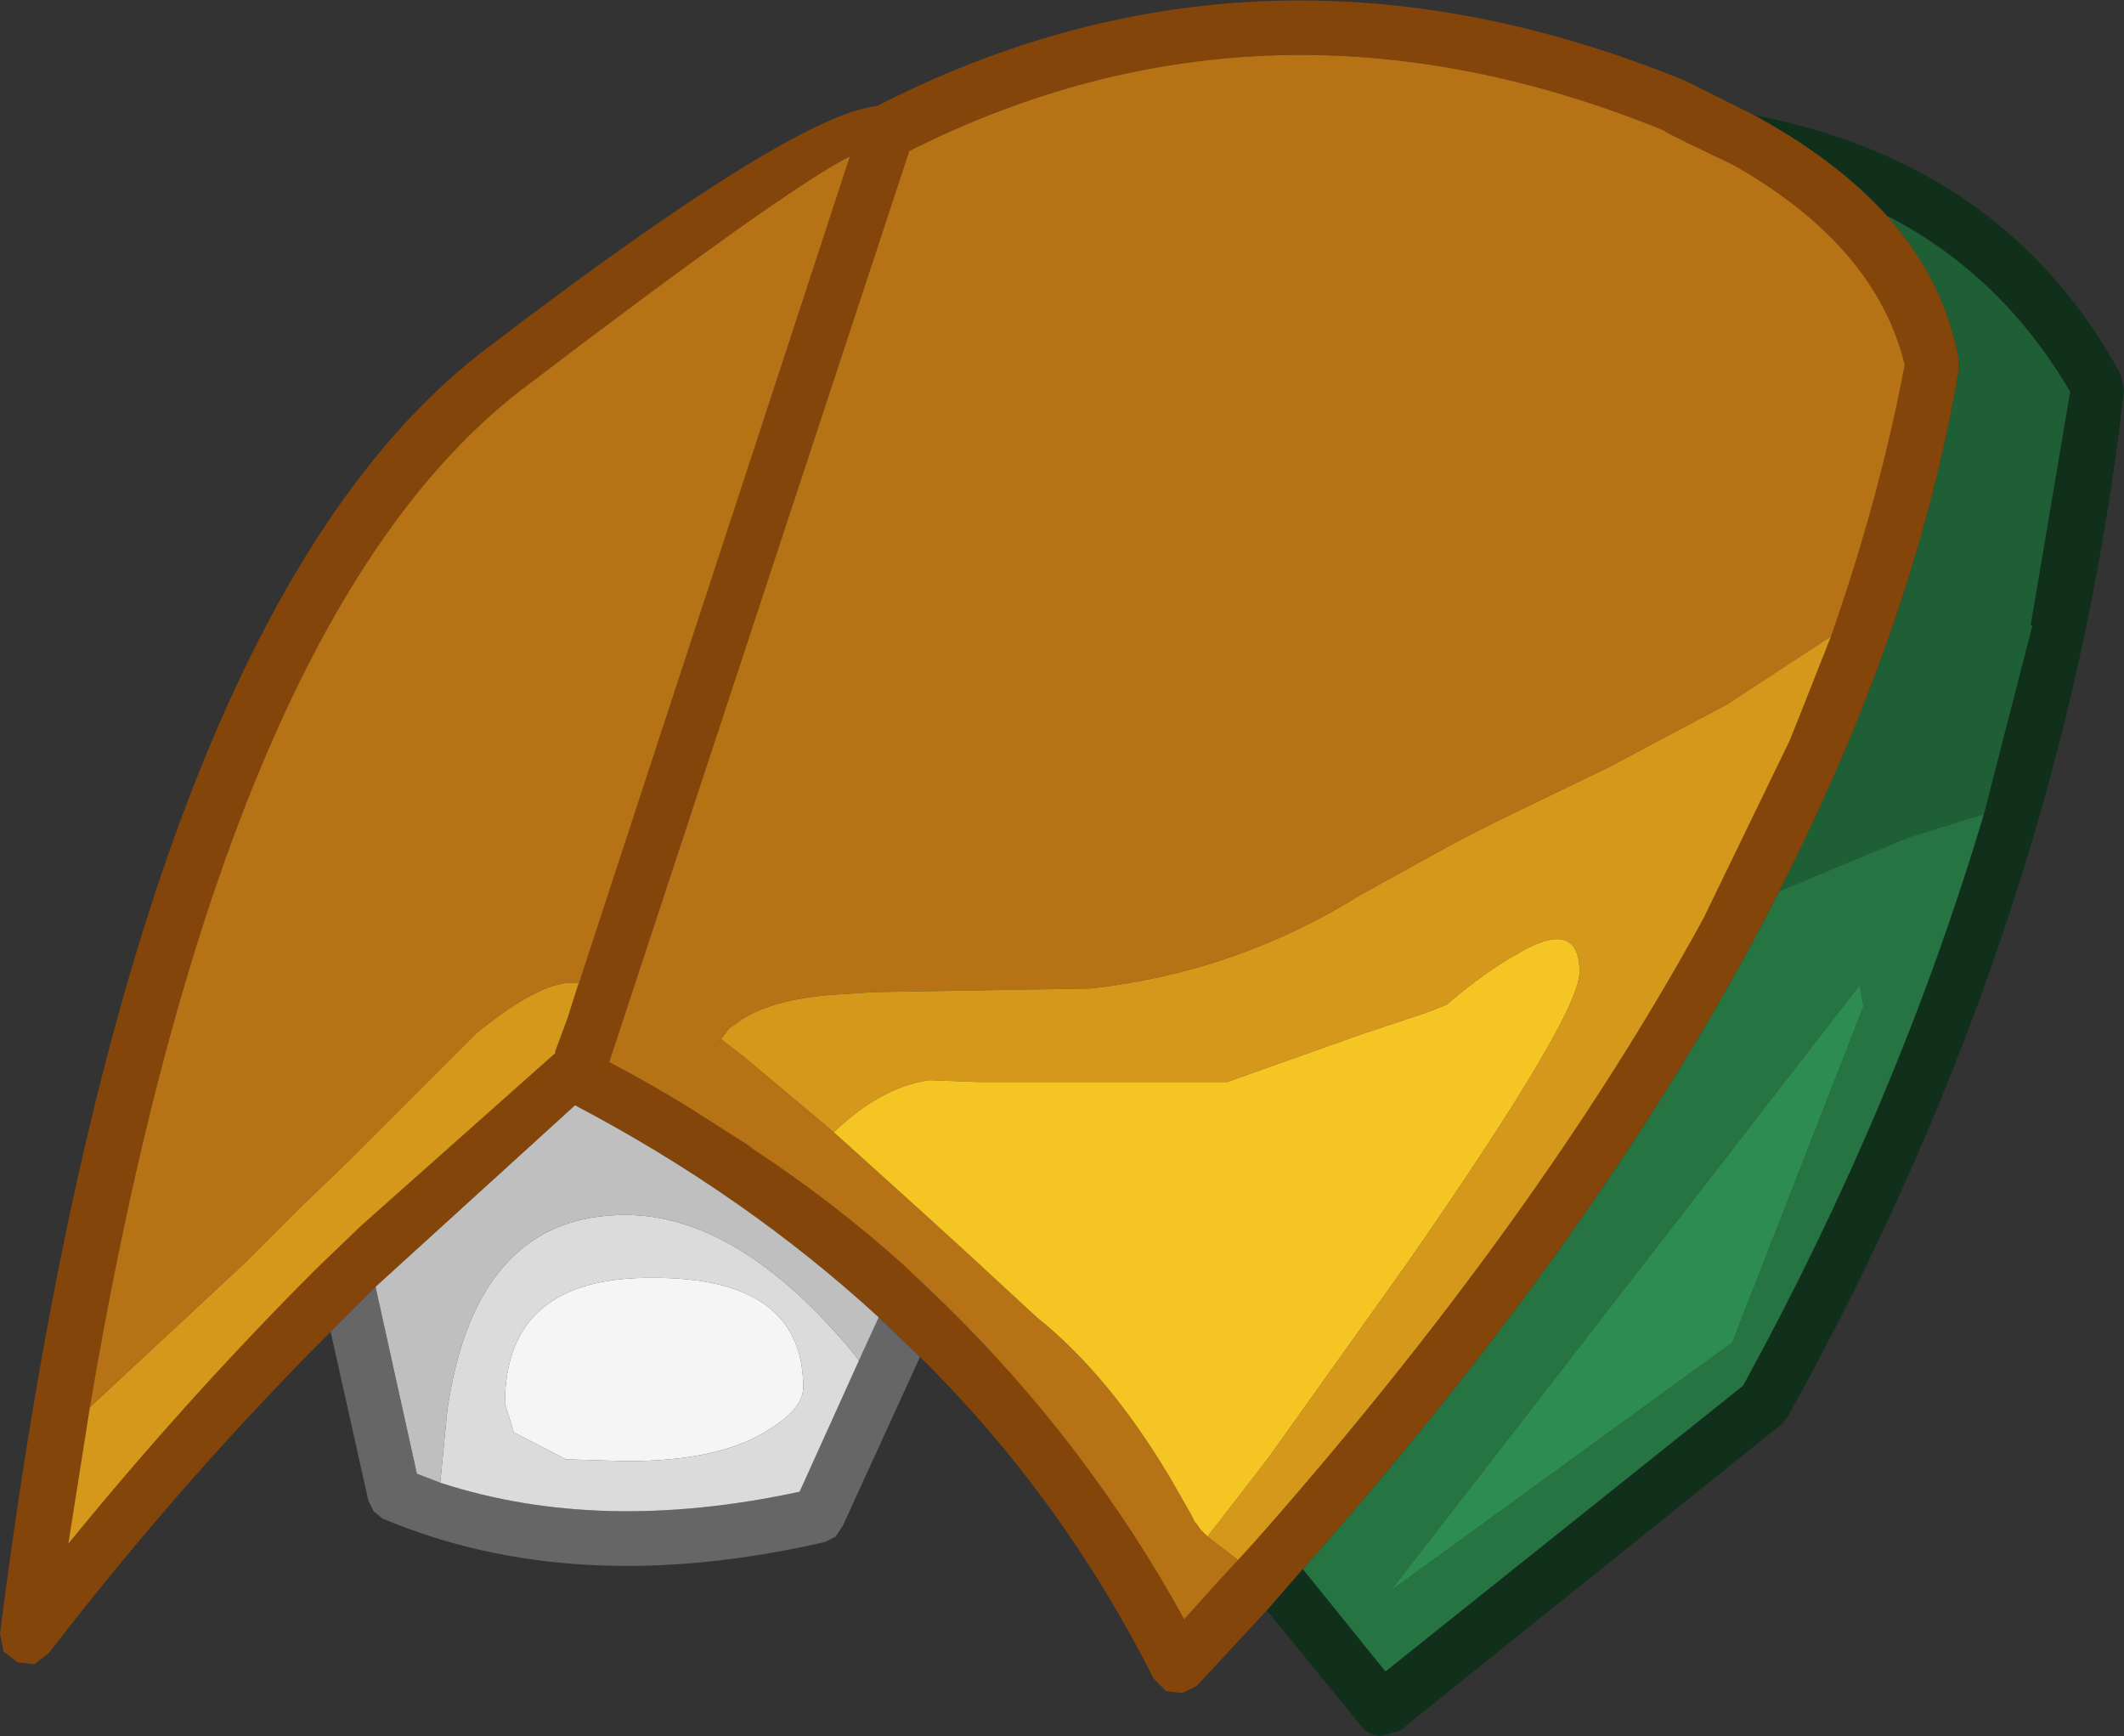 <?xml version="1.0" encoding="UTF-8" standalone="no"?>
<svg xmlns:ffdec="https://www.free-decompiler.com/flash" xmlns:xlink="http://www.w3.org/1999/xlink" ffdec:objectType="shape" height="48.3px" width="59.1px" xmlns="http://www.w3.org/2000/svg">
  <rect width="100%" height="100%" fill="#333333" stroke="none"/>
  <g transform="matrix(1.0, 0.0, 0.0, 1.0, 26.45, -0.55)">
    <path d="M22.35 3.75 Q29.35 5.1 32.55 10.95 L32.65 11.4 Q31.0 26.1 23.3 39.95 L23.15 40.15 12.5 48.7 11.95 48.85 Q11.6 48.8 11.45 48.6 L8.8 45.35 9.8 44.2 12.1 47.05 22.05 39.1 Q26.35 31.25 28.75 23.2 L30.1 17.95 30.05 17.95 31.15 11.45 Q29.25 8.2 26.05 6.55 24.65 5.0 22.35 3.75" fill="#10301b" fill-rule="evenodd" stroke="none"/>
    <path d="M26.05 6.55 Q29.25 8.2 31.15 11.45 L30.05 17.95 30.1 17.95 28.75 23.2 26.65 23.85 23.05 25.35 Q26.85 17.9 28.05 10.85 L28.05 10.55 Q27.65 8.35 26.05 6.55" fill="#1f5f36" fill-rule="evenodd" stroke="none"/>
    <path d="M28.75 23.2 Q26.35 31.25 22.05 39.1 L12.1 47.05 9.8 44.2 Q18.4 34.5 23.05 25.35 L26.65 23.85 28.75 23.2 M25.3 27.95 L12.25 44.8 21.75 37.9 25.4 28.55 25.3 27.95" fill="#267442" fill-rule="evenodd" stroke="none"/>
    <path d="M22.35 3.75 Q24.65 5.0 26.05 6.55 27.65 8.35 28.05 10.55 L28.05 10.85 Q26.85 17.9 23.05 25.35 18.4 34.5 9.8 44.2 L8.8 45.35 6.85 47.45 6.45 47.65 6.0 47.6 5.65 47.25 Q3.1 42.2 -0.85 38.3 L-2.0 37.2 Q-5.7 33.8 -10.45 31.3 L-16.0 36.35 -17.25 37.6 Q-21.4 41.75 -25.1 46.55 L-25.5 46.85 -25.95 46.8 -26.35 46.5 -26.45 46.0 Q-22.85 17.7 -12.85 10.2 -4.4 3.75 -2.05 3.5 8.7 -2.0 20.45 2.8 L22.35 3.75 M24.5 18.25 Q25.85 14.4 26.55 10.7 25.75 7.4 21.8 5.15 L20.45 4.5 19.85 4.2 19.9 4.2 Q8.9 -0.3 -1.15 4.75 L-9.5 30.1 Q-8.35 30.7 -7.3 31.35 L-5.65 32.4 -5.45 32.55 Q-3.25 34.0 -1.3 35.75 L-0.2 36.8 Q3.8 40.7 6.5 45.6 L7.4 44.6 8.0 43.95 8.5 43.4 Q16.35 34.5 20.95 26.1 L23.35 21.15 23.65 20.4 24.5 18.25 M-10.65 28.85 L-2.8 4.9 Q-4.6 5.8 -11.95 11.4 -20.25 17.8 -23.95 39.7 L-24.55 43.5 Q-21.25 39.45 -17.65 35.85 L-16.4 34.65 -11.0 29.85 -11.0 29.8 -10.65 28.85" fill="#83450a" fill-rule="evenodd" stroke="none"/>
    <path d="M8.0 43.95 L7.4 44.6 6.5 45.6 Q3.8 40.7 -0.2 36.8 L-1.3 35.75 Q-3.25 34.0 -5.45 32.55 L-5.65 32.4 -7.3 31.35 Q-8.35 30.7 -9.5 30.1 L-1.15 4.75 Q8.9 -0.3 19.9 4.2 L19.85 4.2 20.45 4.5 21.8 5.15 Q25.75 7.4 26.55 10.7 25.85 14.4 24.5 18.25 L21.6 20.15 18.3 21.9 16.75 22.65 15.2 23.4 Q14.1 23.95 13.3 24.4 L11.4 25.45 Q7.95 27.6 3.9 28.05 L-2.15 28.15 -2.9 28.2 Q-5.05 28.3 -6.0 29.05 L-6.15 29.15 -6.65 29.8 -6.4 29.45 -5.75 29.95 -3.25 32.05 -2.75 32.5 -0.7 34.35 0.45 35.4 2.4 37.2 Q4.4 38.8 6.1 41.65 L6.7 42.7 6.8 42.9 6.85 42.95 6.95 43.1 7.15 43.3 8.0 43.95 M-23.95 39.7 Q-20.25 17.8 -11.95 11.4 -4.6 5.8 -2.8 4.9 L-10.65 28.85 -10.35 27.9 Q-11.3 27.75 -13.2 29.3 L-13.5 29.6 -16.8 32.9 -18.05 34.1 -19.65 35.7 -23.95 39.7" fill="#b77215" fill-rule="evenodd" stroke="none"/>
    <path d="M24.5 18.25 L23.65 20.4 23.35 21.15 20.95 26.1 Q16.35 34.5 8.5 43.4 L8.0 43.95 7.15 43.3 8.85 41.1 12.7 35.7 Q17.5 28.8 17.5 27.6 17.5 26.05 15.75 27.1 14.85 27.6 13.8 28.5 L13.3 28.7 11.5 29.3 7.7 30.65 0.75 30.65 -0.6 30.6 Q-1.95 30.8 -3.25 32.05 L-5.75 29.95 -6.4 29.45 -6.65 29.8 -6.15 29.15 -6.0 29.05 Q-5.05 28.3 -2.9 28.2 L-2.15 28.15 3.9 28.05 Q7.95 27.6 11.4 25.45 L13.3 24.4 Q14.1 23.95 15.2 23.4 L16.75 22.65 18.3 21.9 21.6 20.15 24.5 18.25 M-10.65 28.85 L-11.0 29.8 -11.0 29.85 -16.4 34.65 -17.65 35.85 Q-21.25 39.45 -24.55 43.5 L-23.95 39.7 -19.65 35.7 -18.05 34.1 -16.8 32.9 -13.5 29.6 -13.2 29.3 Q-11.3 27.75 -10.35 27.9 L-10.65 28.85" fill="#d5981a" fill-rule="evenodd" stroke="none"/>
    <path d="M7.15 43.3 L6.95 43.1 6.85 42.95 6.8 42.9 6.7 42.7 6.1 41.65 Q4.4 38.8 2.4 37.2 L0.45 35.4 -0.7 34.35 -2.75 32.5 -3.25 32.05 Q-1.95 30.8 -0.6 30.6 L0.75 30.65 7.7 30.65 11.5 29.3 13.3 28.7 13.8 28.5 Q14.85 27.6 15.75 27.1 17.5 26.05 17.5 27.6 17.5 28.8 12.7 35.7 L8.85 41.1 7.15 43.3" fill="#f5c524" fill-rule="evenodd" stroke="none"/>
    <path d="M-0.85 38.3 L-3.0 43.0 -3.2 43.3 -3.5 43.45 Q-10.45 45.05 -15.8 42.8 L-16.05 42.6 -16.2 42.3 -17.25 37.6 -16.0 36.35 -14.85 41.55 -14.2 41.8 Q-9.75 43.25 -4.2 42.05 L-2.55 38.4 -2.0 37.2 -0.85 38.3" fill="#666666" fill-rule="evenodd" stroke="none"/>
    <path d="M-16.0 36.35 L-10.45 31.3 Q-5.7 33.8 -2.0 37.2 L-2.55 38.4 -2.7 38.2 Q-5.9 34.35 -9.05 34.35 -13.2 34.35 -14.0 39.75 L-14.2 41.8 -14.85 41.55 -16.0 36.35" fill="#bfbfbf" fill-rule="evenodd" stroke="none"/>
    <path d="M-14.2 41.8 L-14.0 39.75 Q-13.2 34.35 -9.05 34.35 -5.9 34.35 -2.7 38.2 L-2.55 38.4 -4.2 42.05 Q-9.75 43.25 -14.2 41.8 M-4.1 39.15 Q-4.1 36.1 -8.25 36.1 -12.4 36.05 -12.4 39.6 L-12.15 40.4 -10.7 41.15 -9.0 41.2 Q-6.45 41.2 -5.1 40.35 -4.1 39.75 -4.1 39.15" fill="#dbdbdb" fill-rule="evenodd" stroke="none"/>
    <path d="M-4.1 39.15 Q-4.1 39.75 -5.1 40.35 -6.45 41.2 -9.0 41.2 L-10.7 41.15 -12.15 40.4 -12.4 39.6 Q-12.4 36.05 -8.25 36.1 -4.1 36.1 -4.1 39.15" fill="#f5f5f5" fill-rule="evenodd" stroke="none"/>
    <path d="M25.3 27.95 L25.4 28.55 21.75 37.9 12.25 44.8 25.3 27.95" fill="#2d8c4f" fill-rule="evenodd" stroke="none"/>
  </g>
</svg>
